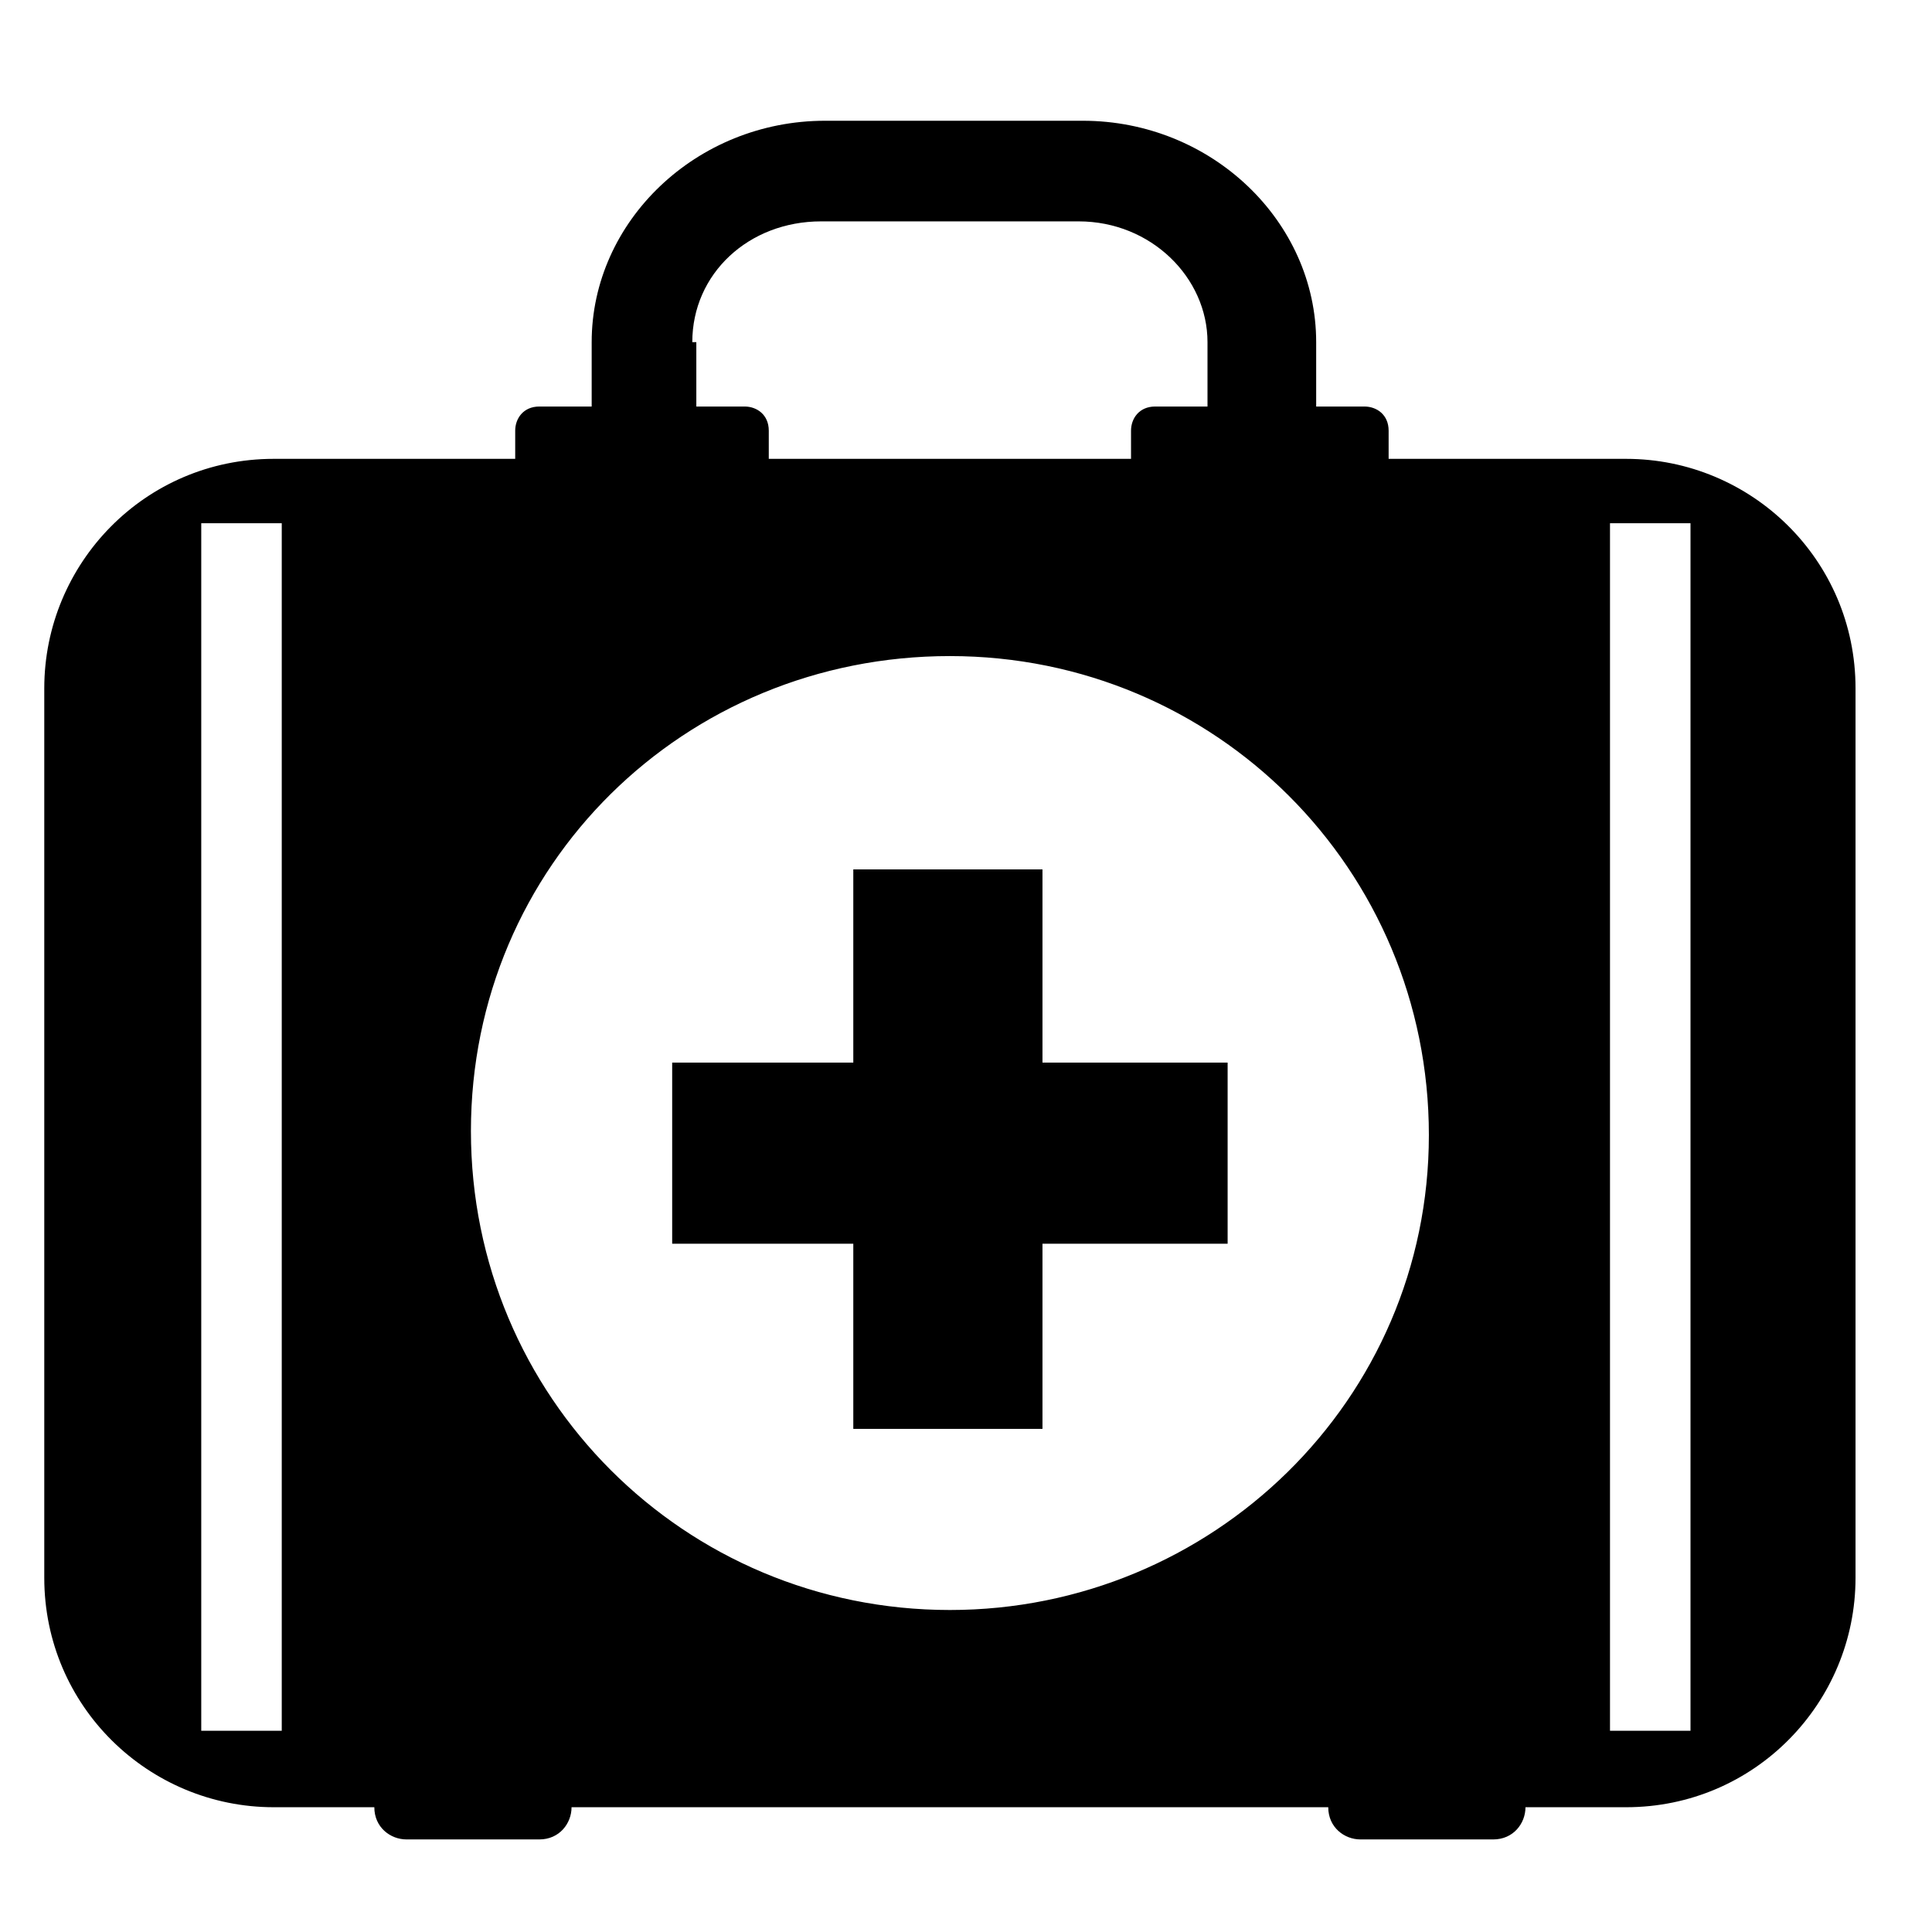 <?xml version="1.0" encoding="utf-8"?>
<!-- Generator: Adobe Illustrator 22.0.1, SVG Export Plug-In . SVG Version: 6.00 Build 0)  -->
<svg version="1.1" id="Layer_1" xmlns="http://www.w3.org/2000/svg" xmlns:xlink="http://www.w3.org/1999/xlink" x="0px" y="0px"
	 viewBox="0 0 48 48" style="enable-background:new 0 0 48 48;" xml:space="preserve">
<title>medical briefcase</title>
<g>
	<polygon points="25.9,21.6 21.2,21.6 21.2,26.4 16.7,26.4 16.7,30.9 21.2,30.9 21.2,35.5 25.9,35.5 25.9,30.9 30.5,30.9 30.5,26.4 
		25.9,26.4 	"/>
	<path d="M40.4,11.4h-5.8h-0.1v-0.7c0-0.4-0.3-0.6-0.6-0.6h-1.2V8.5c0-3-2.6-5.5-5.8-5.5h-6.4c-3.2,0-5.8,2.5-5.8,5.5v1.6h-1.3
		c-0.4,0-0.6,0.3-0.6,0.6v0.7h0H6.8c-3.2,0-5.7,2.6-5.7,5.7v22.1c0,3.2,2.6,5.7,5.7,5.7h2.5c0,0.5,0.4,0.8,0.8,0.8h3.3
		c0.5,0,0.8-0.4,0.8-0.8H33c0,0.5,0.4,0.8,0.8,0.8h3.3c0.5,0,0.8-0.4,0.8-0.8h2.5c3.2,0,5.7-2.6,5.7-5.7V17.1
		C46.1,13.9,43.5,11.4,40.4,11.4z M7,43H5V13h2V43z M17.2,8.5c0-1.7,1.4-3,3.2-3h6.4c1.8,0,3.2,1.4,3.2,3v1.6h-1.3
		c-0.4,0-0.6,0.3-0.6,0.6v0.7h-9v-0.7c0-0.4-0.3-0.6-0.6-0.6h-1.2V8.5z M23.6,40c-6.6,0-11.9-5.3-11.9-11.9S17,16.3,23.6,16.3
		c6.6,0,11.9,5.3,11.9,11.9S30.1,40,23.6,40z M42,43h-2V13h2V43z"/>
</g>
</svg>
